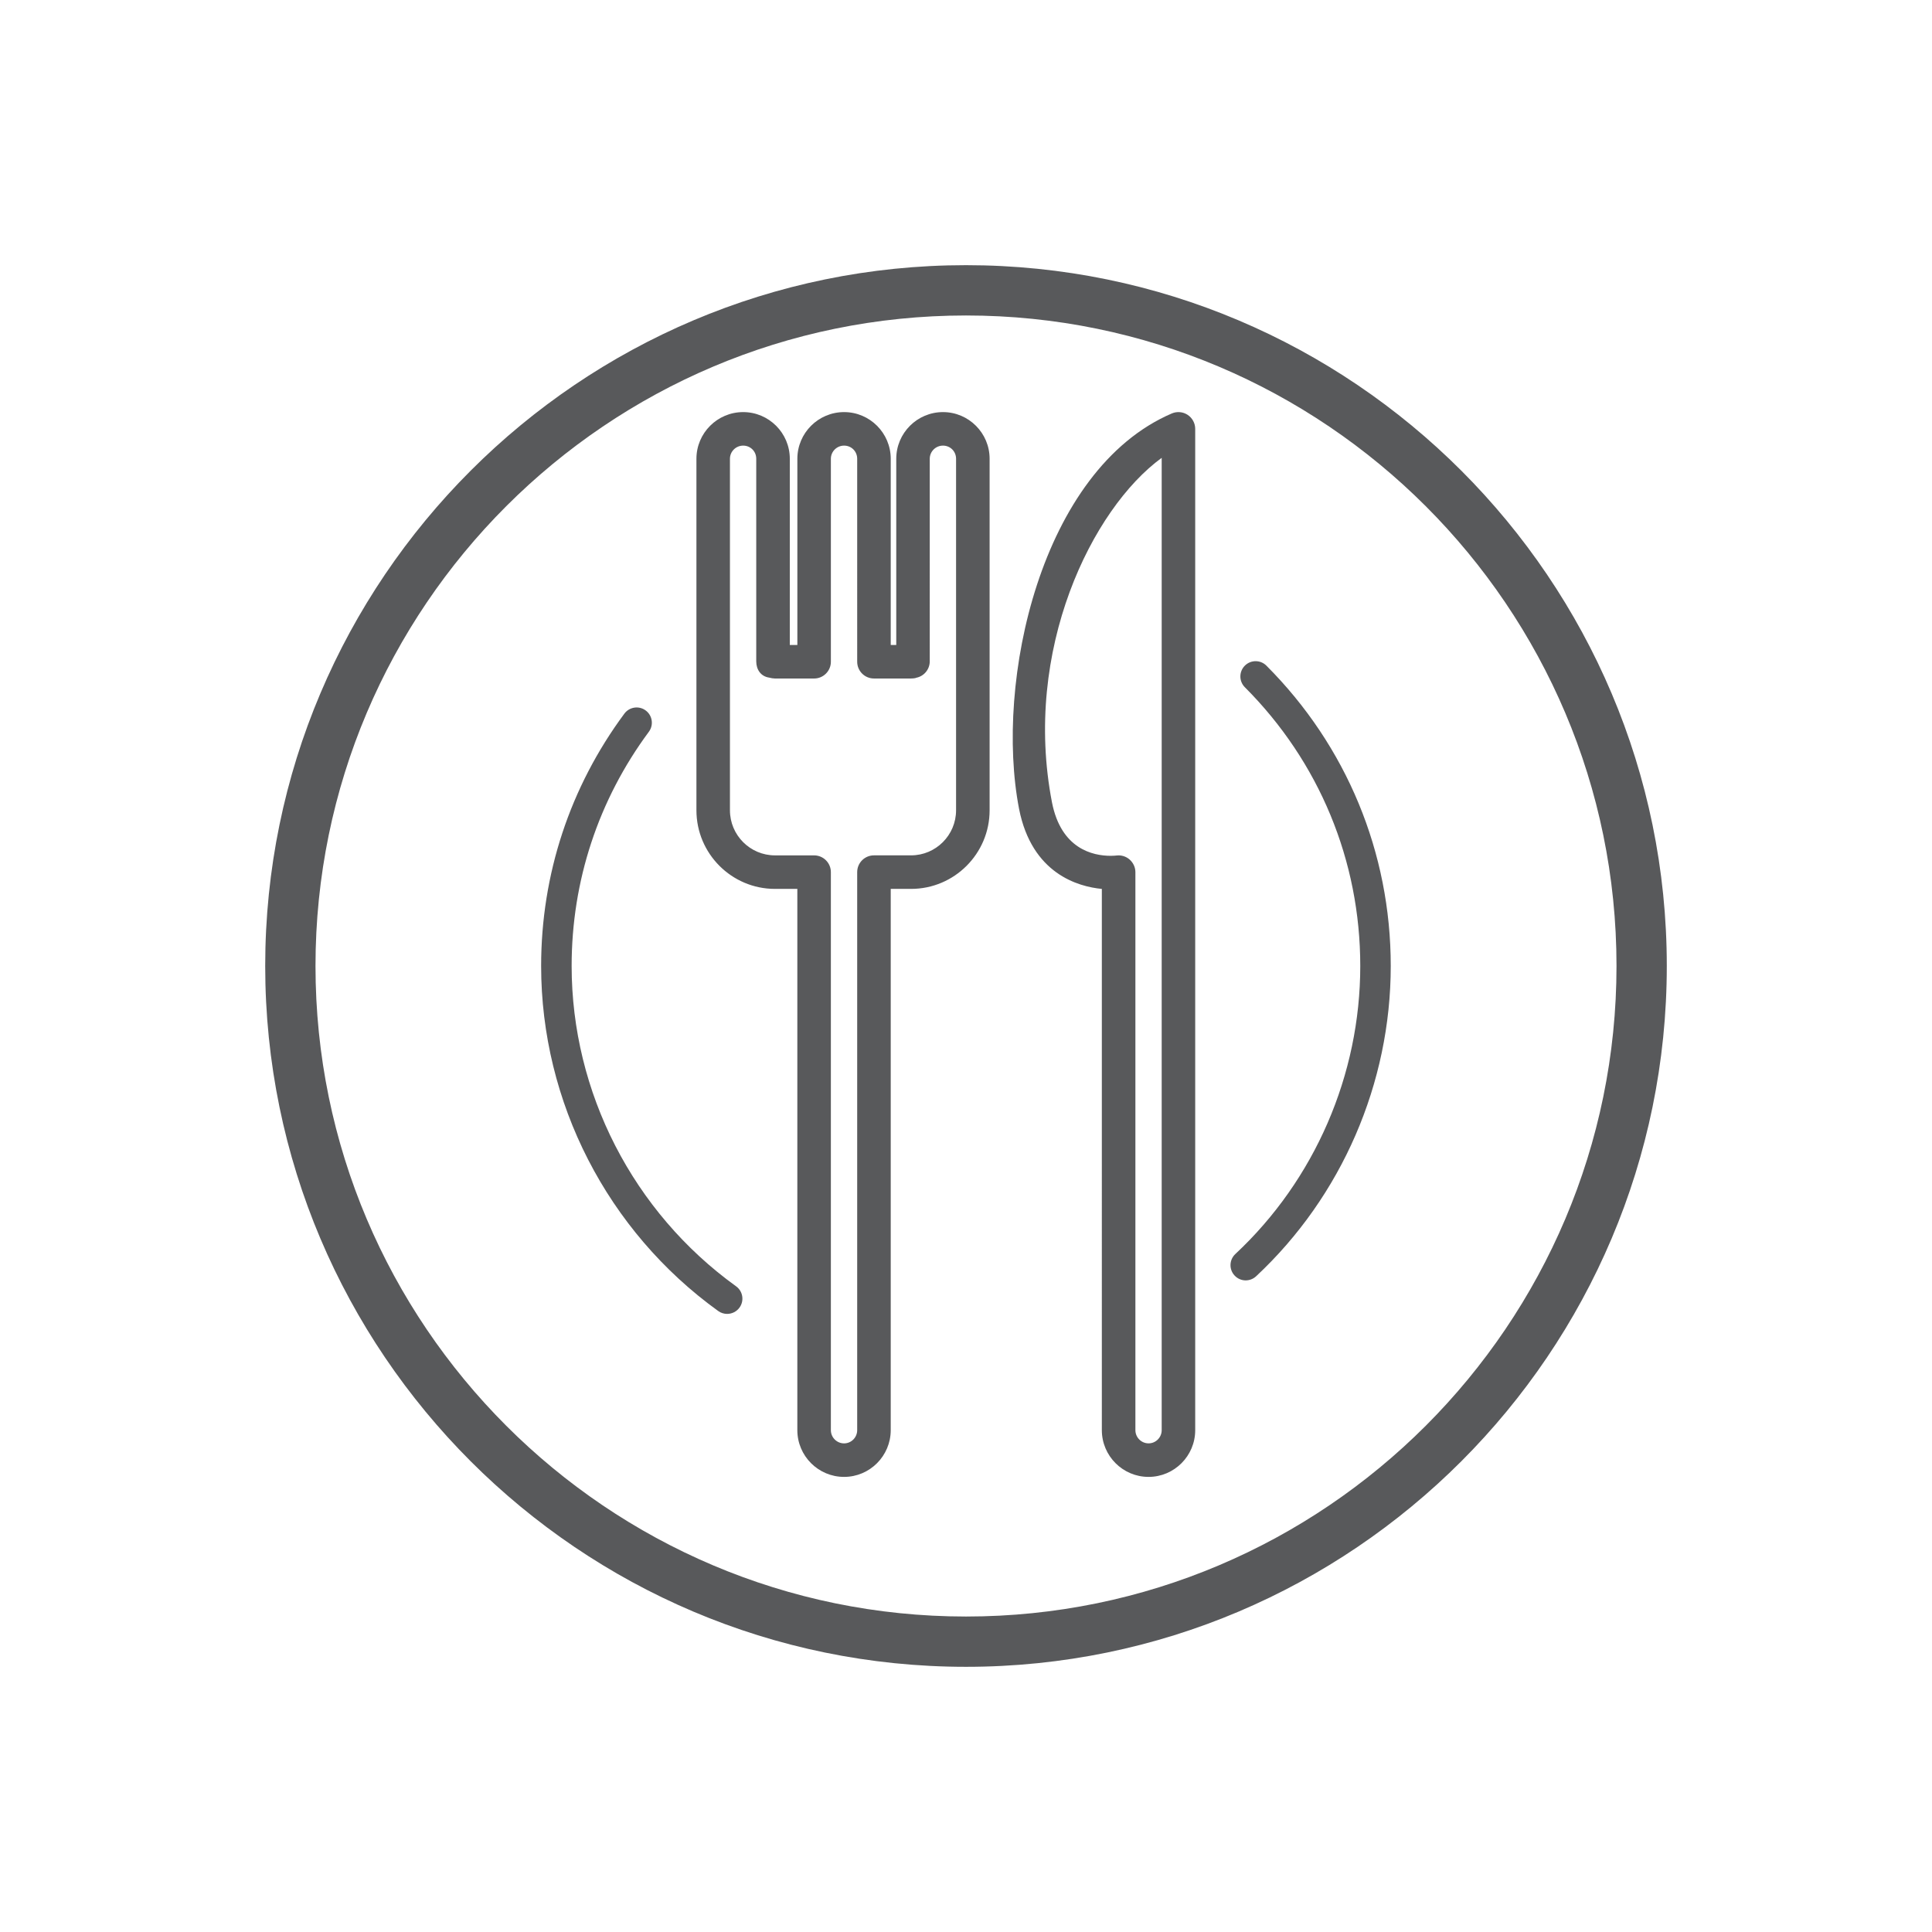 <?xml version="1.0" encoding="utf-8"?>
<!-- Generator: Adobe Illustrator 16.0.0, SVG Export Plug-In . SVG Version: 6.00 Build 0)  -->
<!DOCTYPE svg PUBLIC "-//W3C//DTD SVG 1.1//EN" "http://www.w3.org/Graphics/SVG/1.1/DTD/svg11.dtd">
<svg version="1.1" id="Layer_1" xmlns="http://www.w3.org/2000/svg" xmlns:xlink="http://www.w3.org/1999/xlink" x="0px" y="0px"
	 width="100px" height="100px" viewBox="0 0 100 100" enable-background="new 0 0 100 100" xml:space="preserve">
<path fill="#58595B" d="M50,86.274c-20.001,0-36.273-16.274-36.273-36.278c0-20,16.272-36.271,36.273-36.271
	s36.273,16.271,36.273,36.271C86.273,70,70.001,86.274,50,86.274z M50,16.329c-18.566,0-33.67,15.103-33.67,33.667
	c0,18.568,15.104,33.675,33.67,33.675c18.565,0,33.67-15.106,33.67-33.675C83.67,31.432,68.565,16.329,50,16.329z M38.278,67.679
	c0.254-0.353,0.175-0.846-0.179-1.101c-5.329-3.842-8.511-10.041-8.511-16.582c0-4.397,1.382-8.588,3.997-12.12
	c0.259-0.35,0.186-0.844-0.165-1.103c-0.349-0.26-0.845-0.185-1.103,0.165c-2.818,3.806-4.308,8.321-4.308,13.059
	c0,7.047,3.427,13.724,9.166,17.861c0.14,0.101,0.301,0.149,0.461,0.149C37.882,68.007,38.124,67.893,38.278,67.679z M65.017,66.059
	c4.428-4.135,6.968-9.989,6.968-16.062c0-5.866-2.286-11.386-6.436-15.543c-0.309-0.309-0.808-0.308-1.116,0
	c-0.308,0.308-0.309,0.807-0.001,1.116c3.853,3.858,5.975,8.982,5.975,14.428c0,5.638-2.356,11.072-6.466,14.91
	c-0.318,0.297-0.336,0.796-0.038,1.114c0.155,0.167,0.365,0.251,0.576,0.251C64.672,66.271,64.865,66.201,65.017,66.059z
	 M43.689,76.444c-1.334,0-2.419-1.086-2.419-2.42V46.009h-1.158c-2.242,0-4.065-1.826-4.065-4.069V23.746
	c0-1.332,1.085-2.416,2.419-2.416c1.331,0,2.414,1.084,2.414,2.416v9.639h0.391v-9.639c0-1.332,1.085-2.416,2.419-2.416
	c1.331,0,2.414,1.084,2.414,2.416v9.639h0.286v-9.639c0-1.332,1.085-2.416,2.419-2.416c1.331,0,2.413,1.084,2.413,2.416v18.194
	c0,2.244-1.824,4.069-4.065,4.069h-1.053v28.016C46.103,75.358,45.021,76.444,43.689,76.444z M38.466,23.065
	c-0.377,0-0.684,0.305-0.684,0.681v18.194c0,1.287,1.045,2.334,2.33,2.334h2.026c0.479,0,0.868,0.389,0.868,0.868v28.883
	c0,0.377,0.307,0.684,0.684,0.684c0.374,0,0.678-0.307,0.678-0.684V45.141c0-0.479,0.389-0.868,0.868-0.868h1.92
	c1.285,0,2.33-1.047,2.33-2.334V23.746c0-0.382-0.298-0.681-0.678-0.681c-0.377,0-0.684,0.305-0.684,0.681V34.23
	c0,0.423-0.306,0.785-0.723,0.855c0.064-0.003-0.084,0.034-0.245,0.034h-1.92c-0.479,0-0.868-0.389-0.868-0.868V23.746
	c0-0.382-0.298-0.681-0.678-0.681c-0.377,0-0.684,0.305-0.684,0.681v10.506c0,0.479-0.389,0.868-0.868,0.868h-2.026
	c-0.083,0-0.222-0.023-0.302-0.047c-0.427-0.062-0.667-0.412-0.667-0.843V23.746C39.144,23.364,38.846,23.065,38.466,23.065z
	 M59.449,76.444c-1.333,0-2.418-1.086-2.418-2.42V46.01c-1.22-0.116-3.623-0.781-4.284-4.141
	c-1.273-6.583,1.118-17.551,7.906-20.469c0.27-0.114,0.575-0.088,0.82,0.073c0.243,0.161,0.391,0.433,0.391,0.725v51.827
	C61.864,75.358,60.78,76.444,59.449,76.444z M57.894,44.274c0.209,0,0.415,0.075,0.573,0.214c0.188,0.165,0.301,0.402,0.301,0.653
	v28.883c0,0.377,0.306,0.684,0.682,0.684c0.374,0,0.679-0.307,0.679-0.684V23.698c-3.607,2.629-7.205,9.945-5.678,17.838
	c0.473,2.402,2.107,2.761,3.04,2.761c0.159,0,0.264-0.012,0.286-0.015C57.815,44.277,57.854,44.274,57.894,44.274z"/>
</svg>
